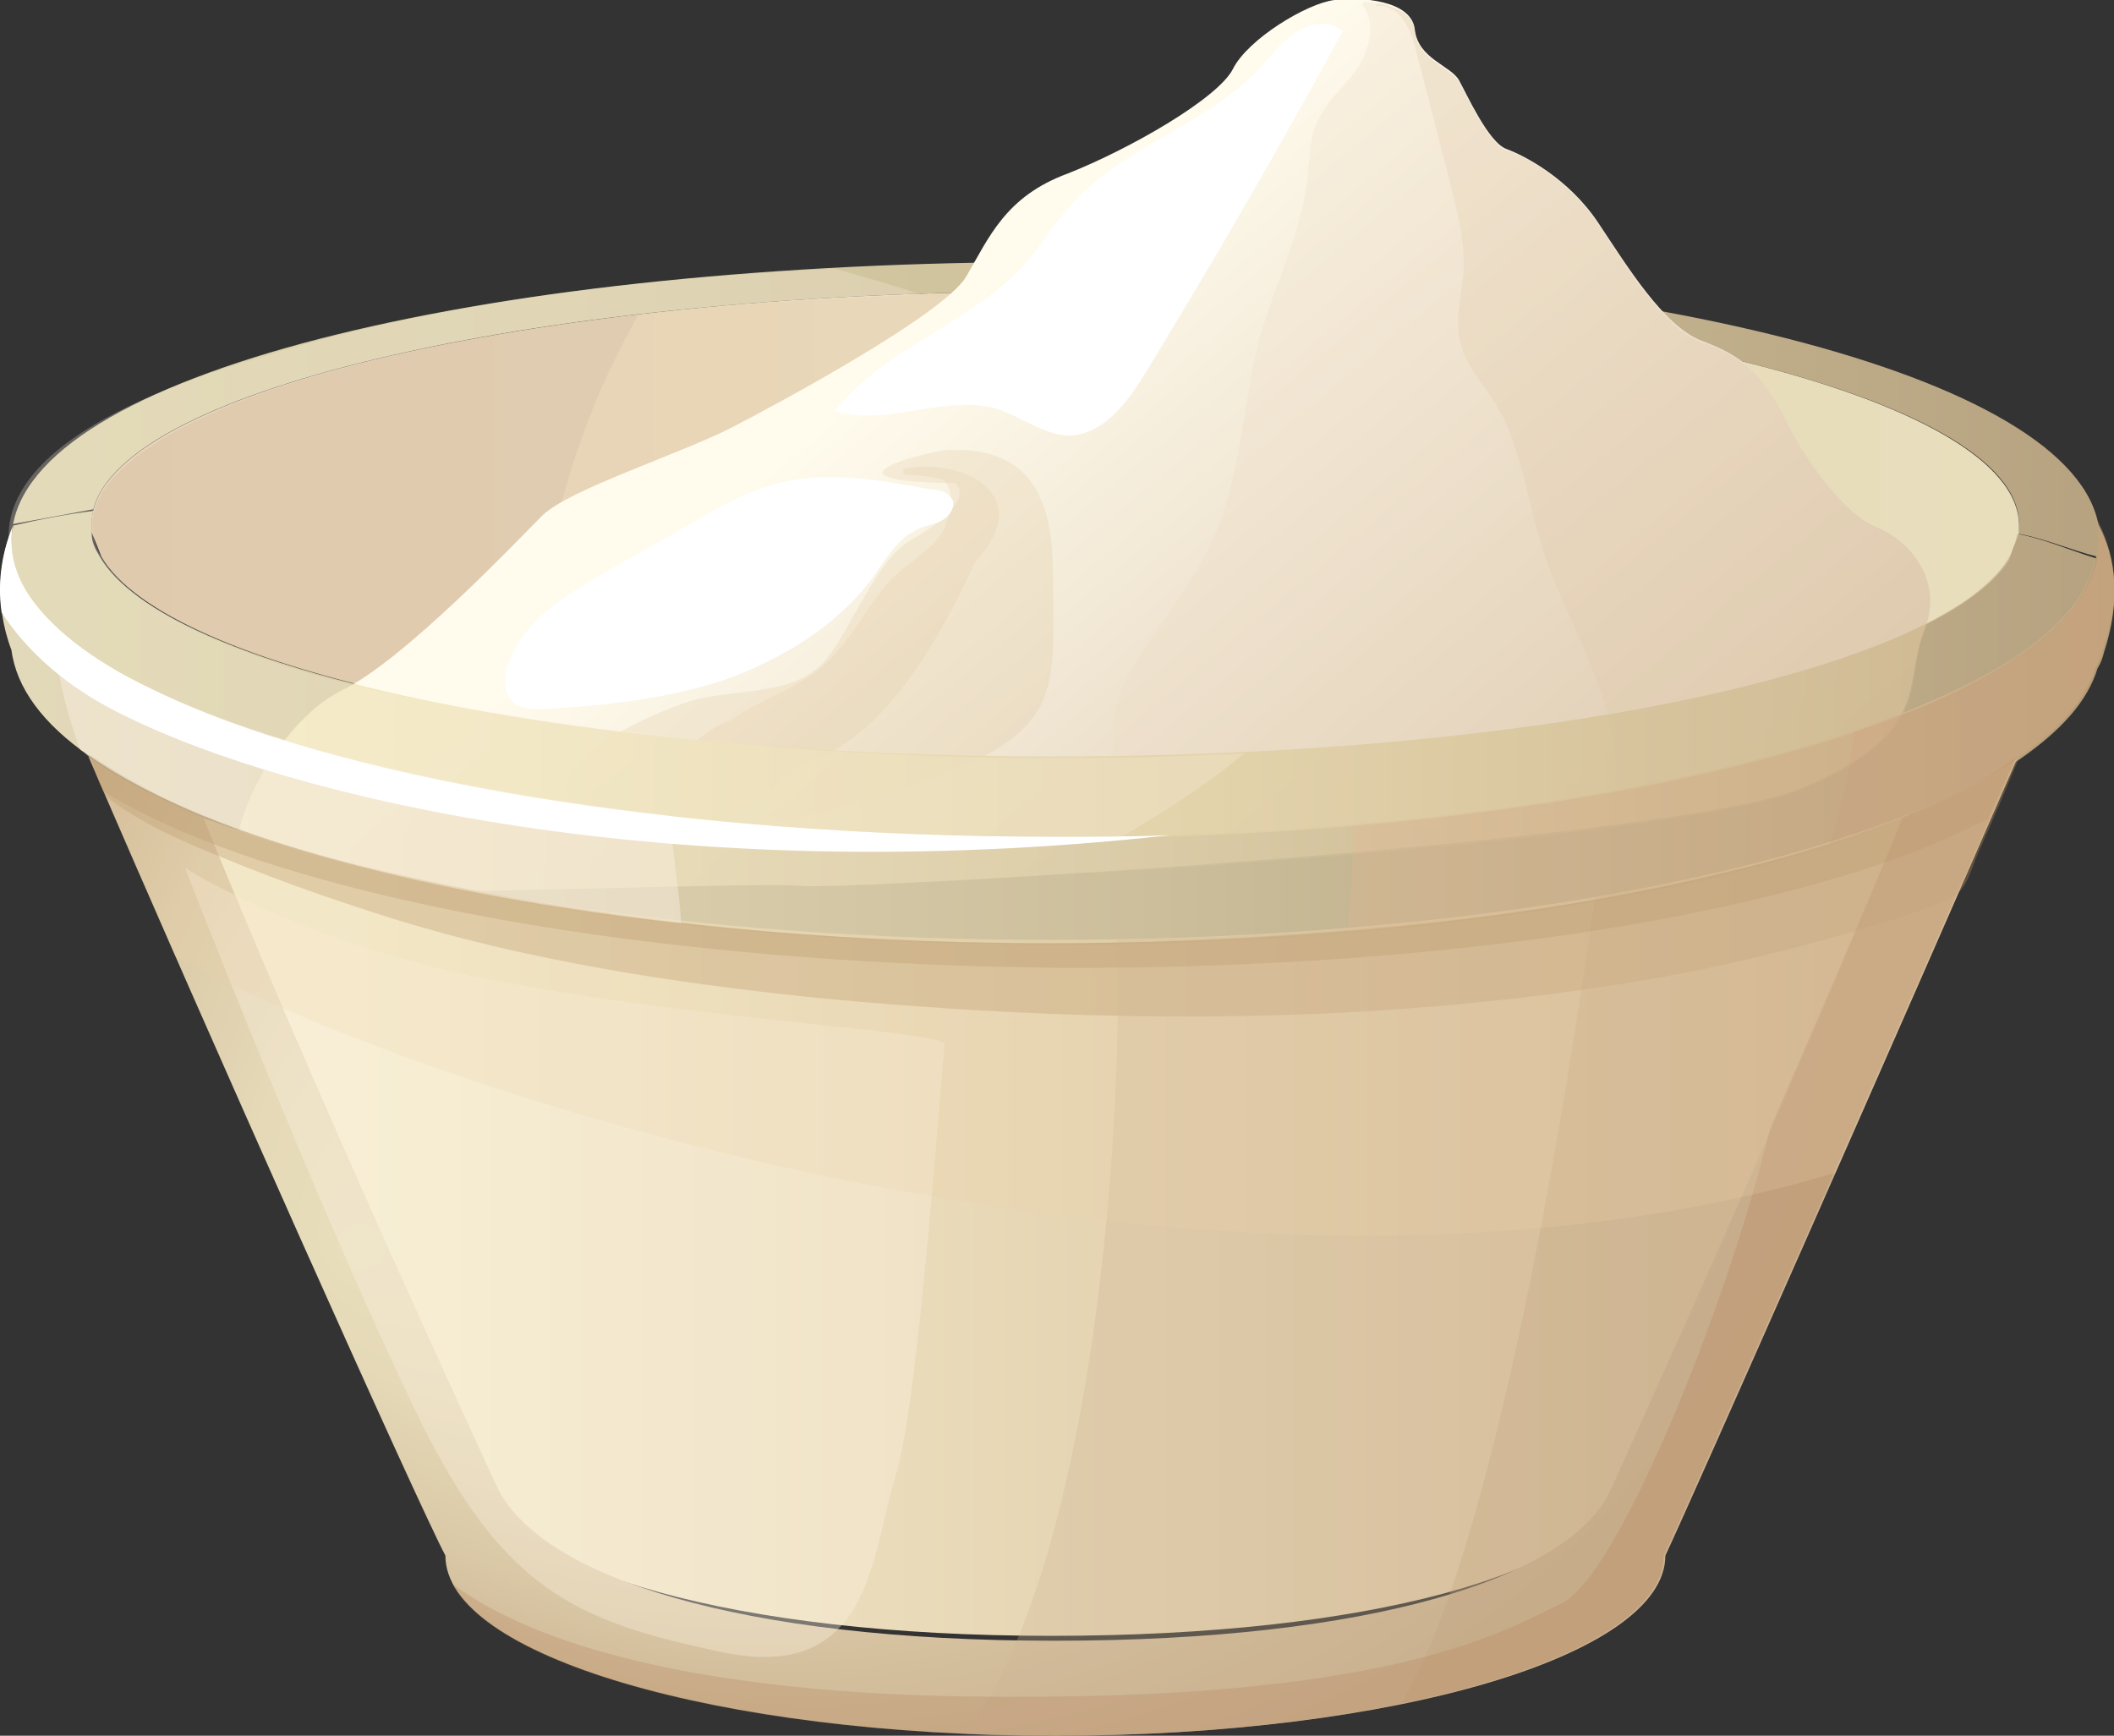 <?xml version="1.0" encoding="utf-8"?>
<!-- Generator: Adobe Illustrator 25.0.0, SVG Export Plug-In . SVG Version: 6.00 Build 0)  -->
<svg version="1.1"
	 id="svg2" inkscape:version="0.48+devel r9935" sodipodi:docname="Documento nuevo 1" xmlns:cc="http://creativecommons.org/ns#" xmlns:dc="http://purl.org/dc/elements/1.1/" xmlns:inkscape="http://www.inkscape.org/namespaces/inkscape" xmlns:ns1="http://sozi.baierouge.fr" xmlns:rdf="http://www.w3.org/1999/02/22-rdf-syntax-ns#" xmlns:sodipodi="http://sodipodi.sourceforge.net/DTD/sodipodi-0.dtd" xmlns:svg="http://www.w3.org/2000/svg"
	 xmlns="http://www.w3.org/2000/svg" xmlns:xlink="http://www.w3.org/1999/xlink" x="0px" y="0px" viewBox="0 0 129.1 106"
	 style="enable-background:new 0 0 129.1 106;" xml:space="preserve">
<rect x="0" y="0" width="129.1" height="106" fill="#333333" stroke="none"/>
<style type="text/css">
	.st0{opacity:0.88;fill:url(#SVGID_1_);}
	.st1{fill:url(#SVGID_2_);}
	.st2{opacity:0.29;fill:#CCB9A1;}
	.st3{fill:url(#SVGID_3_);}
	.st4{opacity:0.27;fill:#EDDBC5;}
	.st5{opacity:0.24;fill:#E0C69D;}
	.st6{opacity:0.2;fill:#E0C69D;}
	.st7{fill:url(#SVGID_4_);}
	.st8{opacity:0.24;fill:#E0C6A6;}
	.st9{fill:url(#SVGID_5_);}
	.st10{opacity:0.92;fill:url(#SVGID_6_);}
	.st11{opacity:0.88;fill:url(#SVGID_7_);}
	.st12{opacity:0.35;fill:#B08D60;}
	.st13{opacity:0.3;fill:#E5B591;}
	.st14{opacity:0.29;fill:#CCB497;}
	.st15{opacity:0.28;fill:#BFA180;}
	.st16{fill:#FFFFFF;}
	.st17{opacity:0.45;fill:#FCF1E2;}
	.st18{opacity:0.3;fill:#CCA280;}
	.st19{opacity:0.26;fill:#FCF1E2;}
	.st20{opacity:0.3;fill:#B5835E;}
	.st21{opacity:0.36;fill:#FCF1E2;}
	.st22{opacity:0.22;fill:#EDD2A9;}
</style>
<sodipodi:namedview  bordercolor="#666666" borderopacity="1.0" id="base" inkscape:current-layer="layer1" inkscape:cx="273.52498" inkscape:cy="614.84559" inkscape:document-units="px" inkscape:pageopacity="0.0" inkscape:pageshadow="2" inkscape:window-height="787" inkscape:window-maximized="0" inkscape:window-width="1440" inkscape:window-x="0" inkscape:window-y="0" inkscape:zoom="0.42014768" pagecolor="#ffffff" showgrid="false">
	</sodipodi:namedview>
<g>
	<linearGradient id="SVGID_1_" gradientUnits="userSpaceOnUse" x1="0.805" y1="24.988" x2="128.191" y2="24.988">
		<stop  offset="0" style="stop-color:#F2E9BC"/>
		<stop  offset="0.246" style="stop-color:#EDE2B6"/>
		<stop  offset="0.592" style="stop-color:#E0D0A6"/>
		<stop  offset="0.996" style="stop-color:#C9B28B"/>
		<stop  offset="1" style="stop-color:#C9B28B"/>
	</linearGradient>
	<path class="st0" d="M64.4,17.8c32.5,0,58.9,6.4,58.9,14.2c0,0.1,0,0.1,0,0.2c0,0.1,0,0.2,0,0.3c0,0,0,0.1,0,0.1
		c1.6,0.3,3.2,1,4.8,1.4c0.1-0.3,0.1-0.6,0.1-1c0-0.4,0-0.8-0.1-1.2C125.9,22.5,98.2,16,64.4,16c-34,0-61.8,6.5-63.6,16
		c1.7-0.3,3.3-0.6,4.9-0.9C7.6,23.7,33.1,17.8,64.4,17.8z"/>
	<linearGradient id="SVGID_2_" gradientUnits="userSpaceOnUse" x1="5.585" y1="32.019" x2="123.3" y2="32.019">
		<stop  offset="0" style="stop-color:#E8D2B5"/>
		<stop  offset="1" style="stop-color:#E8DEBC"/>
	</linearGradient>
	<path class="st1" d="M64.4,17.8C31.9,17.8,5.6,24.2,5.6,32c0,0.1,0,0.1,0,0.2c0,0.1,0,0.2,0,0.3v0c0,0,0,0,0,0
		C5.8,33,6,33.5,6.2,34v0c4,6.9,28.6,12.2,58.3,12.2c29.4,0,53.8-5.2,58.2-12l0,0c0,0,0,0,0,0c0.2-0.6,0.4-1.1,0.6-1.6
		c0-0.1,0-0.2,0-0.3c0-0.1,0-0.1,0-0.2C123.3,24.2,97,17.8,64.4,17.8z"/>
	<path class="st2" d="M39,19.2C19.2,21.5,5.6,26.4,5.6,32c0,0.1,0,0.1,0,0.2c0,0.1,0,0.2,0,0.3v0c0,0,0,0,0,0C5.8,33,6,33.5,6.2,34
		v0c2.4,4.2,12.4,7.8,26.6,10C32.4,33.4,35.9,24.6,39,19.2z"/>
	<linearGradient id="SVGID_3_" gradientUnits="userSpaceOnUse" x1="46.088" y1="20.667" x2="86.666" y2="69.027">
		<stop  offset="0.106" style="stop-color:#FFFBED"/>
		<stop  offset="0.769" style="stop-color:#E3D3BB"/>
		<stop  offset="1" style="stop-color:#D8C4A8"/>
	</linearGradient>
	<path class="st3" d="M14.6,54.2c-1.3-3.3,2.4-10.1,6.2-12c3.8-1.8,10.7-9.1,12.3-10.7c1.6-1.6,8.5-3.8,11.6-5.4
		c3.1-1.6,12.9-6.9,14.3-9.2c1.4-2.4,2.4-4.9,6.2-6.3C69,9.1,74.4,6,75.3,4.2c0.9-1.8,4.5-4,6.2-4.2c1.6-0.2,4.7,0,4.9,1.8
		c0.2,1.8,2.2,2.2,2.7,3.1c0.5,0.9,1.8,3.8,2.9,4.2c1.1,0.4,3.8,1.8,5.6,4.5c1.8,2.7,4,6.3,6.3,7.2c2.4,0.9,3.6,1.8,5.1,4.7
		c1.4,2.9,3.8,6,5.6,6.7c1.8,0.7,4.2,3.1,2.9,6.3c-1.3,3.3,0.5,6.2-7.4,9.6c-8,3.4-58.7,6.3-61.2,6C46.3,53.8,15,55.1,14.6,54.2z"/>
	<path class="st4" d="M110.1,48.2c8-3.4,6.2-6.3,7.4-9.6c1.3-3.3-1.1-5.6-2.9-6.3c-1.8-0.7-4.2-3.8-5.6-6.7
		c-1.4-2.9-2.7-3.8-5.1-4.7c-2.4-0.9-4.5-4.5-6.3-7.2c-1.8-2.7-4.5-4.2-5.6-4.5c-1.1-0.4-2.4-3.3-2.9-4.2c-0.5-0.9-2.5-1.3-2.7-3.1
		c-0.1-1.3-1.7-1.7-3.1-1.8l-0.1,0.2c0.9,1.1,0.4,2.9-0.4,4c-0.9,1.2-2.1,2.2-2.5,3.5c-0.3,0.8-0.3,1.7-0.4,2.6
		c-0.3,3.6-2,6.8-3,10.3c-1,3.9-1.1,8-2.6,11.7c-1,2.4-2.5,4.5-4,6.6c-0.9,1.3-1.7,2.6-2.1,4c-0.3,1.1-0.2,2.2-0.3,3.3
		c-0.1,2.4-0.5,4.7-1.2,7C82.9,52.4,105,50.4,110.1,48.2z"/>
	<path class="st5" d="M57.7,27.5c-1.1,0.1-8.3,1.9,0.6,2c0.1,0,1.5,1.1-2.7,3.5c-2,1.1-3.7,5.5-5.1,7.2c-1.9,2.4-5.6,1.8-8.3,2.6
		c-2,0.6-11.5,4.5-5.7,7.3c5.3,2.5,17.7-1.3,22.7-3.5c5.8-2.6,5.1-5.5,5.1-11.4C64.3,31.6,63.7,27.1,57.7,27.5z"/>
	<path class="st6" d="M55.3,28.6c-0.2,0-0.2,0.4,0,0.4c0.3,0,2.2,0.1,2.4,0.4c0.8,0.9,0.1,3-0.5,3.6c-1,1.1-2.3,1.7-3.2,2.9
		c-1.4,1.7-2.3,3.6-4,5c-1.7,1.3-3.7,1.9-5.4,3.1c-2.2,0.8-4.2,3-3,5.1c1.7,2.9,5.3-0.8,7.4-2.5c5-1.3,8.5-7.8,10.6-12.4
		c0.1-0.1,0.3-0.2,0.4-0.4C63,30,58.6,28,55.3,28.6z"/>
	<linearGradient id="SVGID_4_" gradientUnits="userSpaceOnUse" x1="11.589" y1="74.79" x2="116.647" y2="74.79">
		<stop  offset="9.540150e-02" style="stop-color:#F4EDCE"/>
		<stop  offset="0.887" style="stop-color:#DAC09C"/>
		<stop  offset="1" style="stop-color:#D6B994"/>
	</linearGradient>
	<path class="st7" d="M116.6,49.7c-6.9,16.7-15.9,38-17.2,40.9c-2.4,5.5-15.8,9.3-35.2,9.3c-19.5,0-32.6-4-35.2-9.3
		c-1.4-2.8-10.6-24.4-17.4-41c11.7,4.7,30.9,7.8,52.6,7.8C85.8,57.4,104.9,54.4,116.6,49.7z"/>
	<path class="st8" d="M117.5,38.6c1.3-3.3-1.1-5.6-2.9-6.3c-1.8-0.7-4.2-3.8-5.6-6.7c-1.4-2.9-2.7-3.8-5.1-4.7
		c-2.4-0.9-4.5-4.5-6.3-7.2c-1.8-2.7-4.5-4.2-5.6-4.5c-1.1-0.4-2.4-3.3-2.9-4.2c-0.5-0.9-2.5-1.3-2.7-3.1c-0.1-1-1.1-1.5-2.3-1.7
		L84,0.4c1.4-0.3,2.2,1.4,2.5,2.8c0.7,2.7,1.4,5.4,2.1,8.1c0.4,1.6,0.8,3.3,0.8,5c-0.1,1.6-0.6,3.2-0.2,4.7c0.4,1.4,1.3,2.4,2.1,3.6
		c1.6,2.6,1.9,5.7,2.8,8.6c1.6,5.2,5.4,10.2,4.4,15.6l11.6-0.7c0,0,0,0,0.1,0C118,44.8,116.2,41.9,117.5,38.6z"/>
	
		<radialGradient id="SVGID_5_" cx="46.291" cy="942.856" r="59.419" fx="9.012" fy="962.706" gradientTransform="matrix(0.949 0 0 0.857 12.538 -748.444)" gradientUnits="userSpaceOnUse">
		<stop  offset="0" style="stop-color:#E8DEBC"/>
		<stop  offset="0.266" style="stop-color:#E5D9B7"/>
		<stop  offset="0.595" style="stop-color:#DBCAA8"/>
		<stop  offset="0.955" style="stop-color:#CBB28F"/>
		<stop  offset="1" style="stop-color:#C9AE8B"/>
	</radialGradient>
	<path class="st9" d="M123.2,46.3c-7.4,17-19.9,45.3-21.5,48.7c0,6.1-16.6,11-37.2,11h-0.1c-20.5,0-37.2-4.9-37.2-11
		c-1.7-3.2-14.7-32.3-21.8-48.8c1.8,1.3,4.2,2.5,7,3.7c6.7,16.6,16.7,38.2,18,41c2.7,5.4,14.7,9.3,34,9.3c19.2,0,31.6-3.8,34-9.3
		c1.3-2.9,11-24.2,17.8-40.9C119,48.8,121.3,47.6,123.2,46.3z"/>
	<linearGradient id="SVGID_6_" gradientUnits="userSpaceOnUse" x1="0" y1="44.739" x2="129.103" y2="44.739">
		<stop  offset="0" style="stop-color:#F2E8C6"/>
		<stop  offset="0.206" style="stop-color:#ECE0BD"/>
		<stop  offset="0.538" style="stop-color:#DACBA5"/>
		<stop  offset="0.954" style="stop-color:#BEA87F"/>
		<stop  offset="1" style="stop-color:#BAA47A"/>
	</linearGradient>
	<path class="st10" d="M128,31.8c0.1,0.4,0.1,0.8,0.1,1.2c0,1-0.3,2.1-0.9,3.1c-1.3,2.2-4,4.3-7.9,6.1c-11.1,5.3-31.5,8.9-54.9,8.9
		c-23.5,0-44.1-3.6-55.1-9v0c-3.8-1.8-6.4-3.9-7.7-6c-0.6-1-0.9-2-0.9-3.1c0-0.3,0-0.6,0.1-0.9C0,34-0.4,36.8,0.7,39.7c0,0,0,0,0,0
		C1,42,2.6,44.2,5.5,46.2c1.8,1.3,4.2,2.5,7,3.7c11.6,4.7,30.5,7.8,52,7.8c21.3,0,40.2-3,51.8-7.7c2.8-1.1,5.1-2.3,7-3.6
		c2.6-1.8,4.2-3.6,4.8-5.6v0c0.2-0.3,0.3-0.6,0.4-1C129.7,36.1,129,33.5,128,31.8z"/>
	<linearGradient id="SVGID_7_" gradientUnits="userSpaceOnUse" x1="0.703" y1="41.139" x2="128.091" y2="41.139">
		<stop  offset="0" style="stop-color:#F2E9BC"/>
		<stop  offset="0.246" style="stop-color:#EDE2B6"/>
		<stop  offset="0.592" style="stop-color:#E0D0A6"/>
		<stop  offset="0.996" style="stop-color:#C9B28B"/>
		<stop  offset="1" style="stop-color:#C9B28B"/>
	</linearGradient>
	<path class="st11" d="M123.2,32.6c-0.1,0.5-0.3,1.1-0.6,1.6c0,0,0,0,0,0l0,0c-4.4,6.8-28.8,12-58.2,12c-29.7,0-54.3-5.3-58.3-12.2
		v0c-0.3-0.5-0.5-0.9-0.5-1.4c0,0,0,0,0,0v0c0-0.1,0-0.2,0-0.3c0-0.1,0-0.1,0-0.2c0-0.3,0-0.6,0.1-0.9c-1.6,0.2-3.2,0.5-4.9,0.9
		c0,0,0,0,0,0.1v0c-0.1,0.3-0.1,0.6-0.1,0.9c0,1,0.3,2.1,0.9,3.1c1.3,2.2,3.9,4.2,7.7,6v0c11,5.4,31.6,9,55.1,9
		c23.4,0,43.8-3.6,54.9-8.9c3.9-1.9,6.6-3.9,7.9-6.1c0.4-0.7,0.7-1.4,0.8-2.1C126.4,33.6,124.8,32.9,123.2,32.6z"/>
	<path class="st12" d="M6.7,48.8c2.1,1.6,4.7,2.7,7.2,3.7c3.4,1.4,6.9,2.6,10.4,3.7c8.2,2.5,16.7,3.8,25.2,4.7
		c17.4,1.7,35.1,1.8,52.4-1.3c4.8-0.9,9.5-2.1,14.2-3.6c1-0.3,2.1-0.7,3.1-1.2c0.9-0.4,1.2-1.8,1.6-2.7c0.9-2,1.7-3.9,2.5-5.8
		c-5.2,3.6-11.6,5.5-17.7,6.9c-7.6,1.9-15.5,3-23.3,3.6c-17.5,1.5-35.4,1-52.7-2.3c-8.2-1.6-17.1-3.6-24.1-8.4
		C5.7,46.8,6.1,48.3,6.7,48.8C10.3,51.6,6.6,48.7,6.7,48.8z"/>
	<path class="st13" d="M128,40.7c0.2-0.3,0.3-0.6,0.4-1c1.3-3.6,0.6-6.2-0.3-7.9c0.1,0.4,0.1,0.8,0.1,1.2c0,1-0.3,2.1-0.9,3.1
		c-1.3,2.2-4,4.3-7.9,6.1c-8.1,3.9-21.2,6.9-36.8,8.2c0.1,2-0.1,4.3-0.3,6.5c13.8-1.2,25.7-3.7,33.9-7c2.8-1.1,5.1-2.3,7-3.6
		C125.7,44.6,127.4,42.7,128,40.7L128,40.7z"/>
	<path class="st14" d="M116.2,49.9C116.2,49.9,116.2,50,116.2,49.9c-11.1,4.3-28.4,7.2-48,7.5c0.4,8.8-0.9,37.1-9.2,48.5
		c1.8,0.1,3.6,0.1,5.4,0.1h0.1c20.5,0,37.2-4.9,37.2-11c1.6-3.4,14.1-31.7,21.5-48.7C121.3,47.6,119,48.8,116.2,49.9z"/>
	<path class="st15" d="M116.2,49.9C116.2,49.9,116.2,50,116.2,49.9c-5.1,2-11.5,3.7-18.8,4.9c-1,7.2-5.6,38.9-11.8,49.2
		c9.6-2,16-5.3,16-9c1.6-3.4,14.1-31.7,21.5-48.7C121.3,47.6,119,48.8,116.2,49.9z"/>
	<path class="st16" d="M58.2,30.6c0.1,0.5-0.3,1-0.7,1.2s-1,0.3-1.4,0.5c-1.2,0.5-1.9,1.7-2.6,2.7c-2.2,3.1-5.6,5.2-9.2,6.5
		c-3.6,1.2-7.4,1.6-11.2,1.8c-0.6,0-1.2,0-1.6-0.3c-0.8-0.5-0.8-1.7-0.4-2.6c0.9-2.5,3.4-4,5.6-5.3c1.9-1.1,3.9-2.2,5.8-3.3
		c1.5-0.9,3-1.7,4.7-2.2c3.1-0.9,6.5-0.3,9.7,0.3C57.4,29.9,58,30.1,58.2,30.6z"/>
	<path class="st16" d="M82,1.9c-0.8-0.7-2-0.5-2.9,0.1c-0.9,0.6-1.5,1.4-2.2,2.2c-3.2,3.4-8.2,4.7-11.4,8.2
		c-1.1,1.2-1.9,2.6-2.9,3.7c-3.3,3.7-8.6,5.1-11.6,9c3.2,1,6.8-1.1,10-0.1c1.4,0.5,2.7,1.5,4.2,1.6c2.2,0,3.7-2.1,4.8-3.9
		C74.2,15.8,78.2,8.9,82,1.9z"/>
	<path class="st17" d="M41.6,56.4c-0.1-1.9-0.5-4.1-0.7-6.6c-13.3-1.5-24.5-4.3-31.6-7.7v0c-2.6-1.2-4.6-2.6-6.1-4
		c0.2,2.9,0.9,5.5,1.7,7.7c0.2,0.1,0.3,0.2,0.5,0.4c1.8,1.3,4.2,2.5,7,3.7C19.7,52.8,29.8,55.1,41.6,56.4z"/>
	<path class="st18" d="M128.2,33c0,1-0.3,2.1-0.9,3.1c-1.3,2.2-4,4.3-7.9,6.1c-1.8,0.9-3.9,1.7-6.2,2.5c-0.2,2.2-0.7,4.6-1.5,6.9
		c1.6-0.5,3.1-1.1,4.5-1.6c2.8-1.1,5.1-2.3,7-3.6c2.6-1.8,4.2-3.6,4.8-5.6v0c0.2-0.3,0.3-0.6,0.4-1c1.3-3.6,0.6-6.2-0.3-7.9
		C128.1,32.2,128.2,32.6,128.2,33z"/>
	<path class="st19" d="M64.4,51.1c1.4,0,2.7,0,4.1,0c3.1-1.8,5.6-3.5,7.5-5.1c-3.8,0.2-7.6,0.3-11.6,0.3c-13.5,0-27.5-1.3-40.8-4
		c-5.2-1.1-14-3.7-17-7.7c-4.2-5.5,6.6-9.7,10.6-11c12.5-4,26.1-5.1,39.1-5.6c-1.8-0.6-3.6-1.1-5.3-1.6c-11.6,0.6-23.5,1.9-34.7,5.3
		c-5.4,1.6-19.8,6.1-14.7,14.5c1.3,2.2,3.9,4.2,7.7,6C20.3,47.5,40.9,51.1,64.4,51.1z"/>
	<path class="st12" d="M116.2,49.9c-11.6,4.7-30.5,7.7-51.8,7.7c-21.5,0-40.5-3.1-52-7.8c-2.8-1.1-5.1-2.4-7-3.7c0,0,0,0,0,0
		c0.3,0.7,0.7,1.5,1,2.3c1.7,1,3.7,2,6,2.9c11.6,4.6,30.7,7.6,52.2,7.8c21.4,0.1,40.4-2.6,52.1-7c1.8-0.7,3.3-1.4,4.7-2.1
		c0.6-1.3,1.1-2.5,1.7-3.7C121.3,47.6,119,48.8,116.2,49.9z"/>
	<path class="st20" d="M116.2,49.9c-2.5,6.1-5.4,12.8-8.1,19c-2.8,11.5-9.4,27.4-12.7,29c-3.6,1.7-10.4,6.1-36.5,5.7
		c-17.9-0.3-27.1-3.7-31.3-6.9c2.8,5.3,18.1,9.3,36.7,9.3h0.1c20.5,0,37.2-4.9,37.2-11c1.6-3.4,14.1-31.7,21.5-48.7
		C121.3,47.6,119,48.8,116.2,49.9z"/>
	<path class="st21" d="M11.3,53c0,0,7.2,4.7,19.5,7s27.1,3,26.9,3.8c-0.2,0.8-1.5,21.4-3,26.3c-1.5,4.9-1.5,12.7-10.6,10.8
		C35.1,99,30.6,97.1,25.3,86C19,72.9,11.3,53,11.3,53z"/>
	<path class="st16" d="M71.5,51c-2.3,0.1-4.7,0.1-7.1,0.1c-23.5,0-44.1-3.6-55.1-9v0c-3.8-1.8-6.4-3.9-7.7-6c-0.6-1-0.9-2-0.9-3.1
		c0-0.3,0-0.6,0.1-0.9c-0.6,1.4-1,3.3-0.7,5.3c1.5,2.3,3.9,4.6,7.7,6.4C17.6,48.6,40.8,54.4,71.5,51z"/>
	<path class="st22" d="M123.2,46.3c-1.8,1.2-4,2.4-6.6,3.4c0,0,0,0,0,0c-11.7,4.7-30.8,7.7-52.4,7.7c-21.2,0-40-2.9-51.7-7.5
		c0,0,0-0.1-0.1-0.1c-2.8-1.1-5.1-2.4-7-3.7C7,49.8,8.8,54,10.7,58.4c17.3,9.4,65.4,24.1,101.4,13.2
		C115.8,63.2,119.5,54.8,123.2,46.3z"/>
</g>
</svg>
